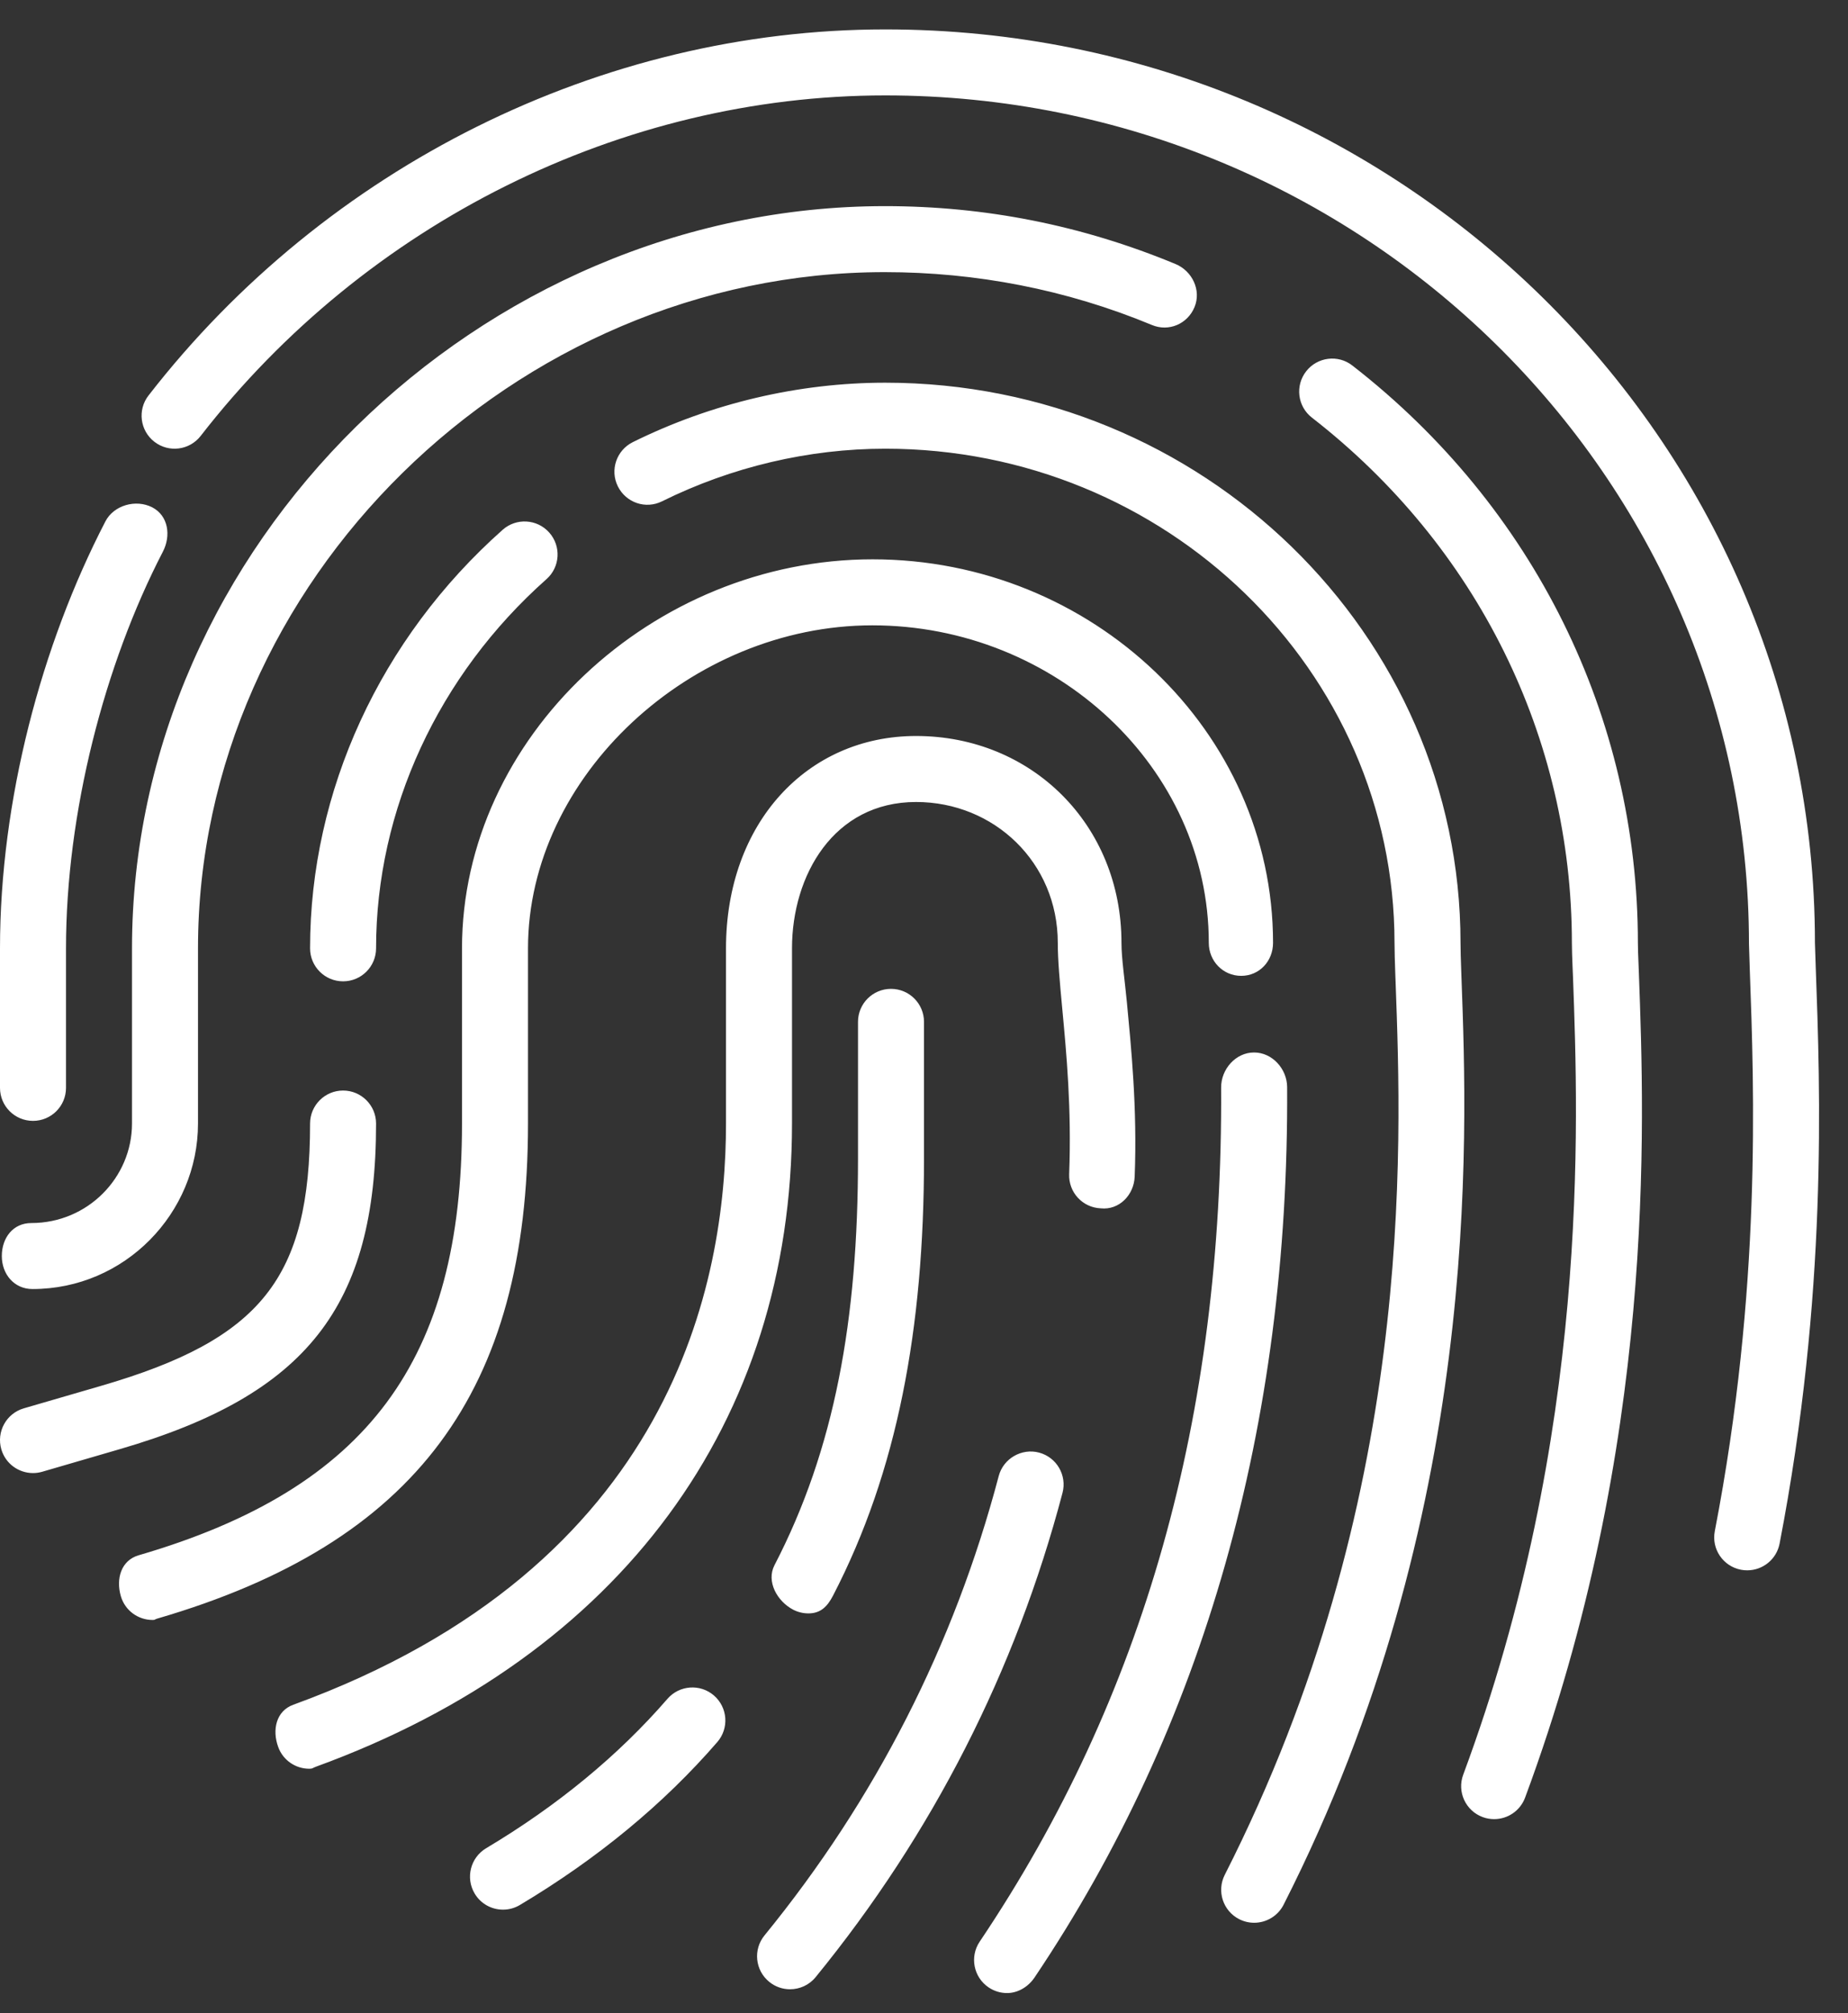 <?xml version="1.0" encoding="UTF-8" standalone="no"?>
<svg width="56px" height="61px" viewBox="0 0 56 61" version="1.1" xmlns="http://www.w3.org/2000/svg" xmlns:xlink="http://www.w3.org/1999/xlink" xmlns:sketch="http://www.bohemiancoding.com/sketch/ns">
    <rect x="0" y="0" width="56" height="61" fill="#333333" stroke="none"/>
    <!-- Generator: Sketch 3.3.3 (12072) - http://www.bohemiancoding.com/sketch -->
    <title>finger</title>
    <desc>Created with Sketch.</desc>
    <defs></defs>
    <g id="Page-1" stroke="none" stroke-width="1" fill="none" fill-rule="evenodd" sketch:type="MSPage">
        <g id="finger" sketch:type="MSLayerGroup" transform="translate(-1, 0.891)" fill="#FFFFFF">
            <g id="Page-1" sketch:type="MSShapeGroup">
                <path d="M39.004,31 L38.998,31 C38.446,31 38.001,31.507 38.004,32.06 C38.061,42.033 35.669,50.536 30.687,57.943 C30.38,58.4 30.501,59.021 30.96,59.33 C31.131,59.445 31.325,59.5 31.517,59.5 C31.839,59.5 32.154,59.318 32.348,59.031 C37.487,51.389 40.063,42.292 40.004,32.048 C40.001,31.498 39.554,31 39.004,31 L39.004,31 L39.004,31 Z M32.485,43.123 C31.961,42.984 31.404,43.301 31.264,43.835 C29.914,48.953 27.526,53.636 24.167,57.753 C23.817,58.181 23.881,58.811 24.31,59.16 C24.495,59.312 24.719,59.385 24.94,59.385 C25.23,59.385 25.519,59.26 25.716,59.018 C29.258,54.678 31.774,49.742 33.197,44.345 C33.338,43.811 33.019,43.264 32.485,43.123 L32.485,43.123 L32.485,43.123 Z M45.29,28.818 L45.279,28.506 C45.268,28.188 45.258,27.912 45.258,27.678 C45.258,18.319 37.438,10.705 27.826,10.705 C25.201,10.705 22.556,11.328 20.176,12.506 C19.681,12.752 19.477,13.352 19.723,13.846 C19.969,14.341 20.566,14.547 21.062,14.299 C23.168,13.256 25.507,12.705 27.826,12.705 C36.335,12.705 43.258,19.422 43.258,27.678 C43.258,27.933 43.269,28.234 43.28,28.578 L43.292,28.9 C43.479,33.993 43.869,44.59 38.114,55.918 C37.864,56.41 38.06,57.012 38.553,57.262 C38.698,57.335 38.852,57.37 39.005,57.37 C39.369,57.37 39.721,57.17 39.897,56.823 C45.887,45.033 45.469,33.677 45.29,28.818 L45.29,28.818 L45.29,28.818 Z M21.225,50.586 C19.739,52.301 17.891,53.824 15.729,55.113 C15.256,55.397 15.101,56.011 15.384,56.485 C15.57,56.799 15.902,56.973 16.243,56.973 C16.418,56.973 16.594,56.927 16.755,56.831 C19.1,55.432 21.112,53.771 22.736,51.895 C23.098,51.478 23.053,50.846 22.635,50.484 C22.22,50.123 21.586,50.168 21.225,50.586 L21.225,50.586 L21.225,50.586 Z M56.022,28.412 L55.998,27.678 C55.998,12.416 43.36,0 27.826,0 C19.237,0 10.891,4.146 5.501,11.092 C5.162,11.527 5.241,12.156 5.678,12.495 C6.115,12.834 6.742,12.754 7.081,12.318 C12.095,5.857 19.851,2 27.826,2 C42.258,2 53.998,13.519 53.999,27.711 L54.024,28.502 C54.157,32.12 54.379,38.176 52.964,45.502 C52.858,46.044 53.213,46.568 53.756,46.673 C53.819,46.686 53.884,46.691 53.946,46.691 C54.416,46.691 54.835,46.359 54.927,45.881 C56.386,38.331 56.159,32.132 56.022,28.412 L56.022,28.412 L56.022,28.412 Z M50.651,28.287 C50.642,28.057 50.633,27.853 50.633,27.679 C50.633,20.835 47.48,14.459 41.982,10.186 C41.548,9.844 40.917,9.926 40.58,10.361 C40.24,10.797 40.319,11.426 40.756,11.764 C45.762,15.655 48.633,21.456 48.633,27.679 C48.633,27.877 48.642,28.109 48.652,28.37 L48.667,28.725 C48.831,33.212 49.174,42.551 45.34,52.883 C45.147,53.4 45.412,53.977 45.93,54.168 C46.044,54.211 46.162,54.23 46.277,54.23 C46.684,54.23 47.065,53.981 47.215,53.578 C51.187,42.874 50.835,33.268 50.663,28.598 L50.651,28.287 L50.651,28.287 Z M28,29.072 C27.447,29.072 27,29.52 27,30.072 L27,34.215 C27,39.104 26.292,43.02 24.469,46.536 C24.215,47.027 24.548,47.63 25.038,47.885 C25.185,47.96 25.342,47.996 25.497,47.996 C25.858,47.996 26.066,47.801 26.244,47.456 C28.193,43.695 29,39.365 29,34.215 L29,30.072 C29,29.52 28.553,29.072 28,29.072 L28,29.072 L28,29.072 Z M16.232,15.162 C12.523,18.455 10.396,23.077 10.396,27.844 C10.396,28.396 10.844,28.844 11.396,28.844 C11.949,28.844 12.396,28.396 12.396,27.844 C12.396,23.648 14.278,19.571 17.56,16.658 C17.974,16.291 18.011,15.66 17.644,15.246 C17.276,14.832 16.644,14.796 16.232,15.162 L16.232,15.162 L16.232,15.162 Z M35.908,8.957 C36.415,9.169 36.985,8.927 37.197,8.416 C37.409,7.906 37.131,7.321 36.621,7.109 C33.777,5.93 30.849,5.355 27.816,5.355 C15.525,5.355 5,15.654 5,27.844 L5,33.153 C5,34.787 3.66,36.168 1.949,36.168 C1.396,36.168 1.055,36.615 1.055,37.168 C1.055,37.721 1.432,38.168 1.984,38.168 C4.78,38.168 7,35.871 7,33.153 L7,27.844 C7,16.738 16.601,7.355 27.808,7.355 C30.572,7.355 33.311,7.879 35.908,8.957 L35.908,8.957 L35.908,8.957 Z M2,33.072 C2.553,33.072 3,32.625 3,32.072 L3,27.844 C3,23.738 4.163,19.247 5.934,15.829 C6.188,15.339 6.102,14.735 5.612,14.481 C5.116,14.227 4.445,14.418 4.193,14.91 C2.254,18.653 1,23.368 1,27.844 L1,32.072 C1,32.625 1.447,33.072 2,33.072 L2,33.072 L2,33.072 Z M17,33.153 L17,27.844 C17,22.63 21.946,18.057 27.435,18.057 C32.983,18.057 37.63,22.373 37.63,27.678 C37.63,28.23 38.06,28.678 38.612,28.678 C39.165,28.678 39.577,28.23 39.577,27.678 C39.577,21.27 34.095,16.057 27.443,16.057 C20.775,16.057 15,21.454 15,27.844 L15,33.153 C15,40.293 12.169,44.205 5.201,46.235 C4.671,46.39 4.508,46.943 4.662,47.475 C4.789,47.912 5.188,48.195 5.622,48.195 C5.714,48.195 5.667,48.183 5.76,48.155 C13.632,45.861 17,41.235 17,33.153 L17,33.153 L17,33.153 Z M12.396,33.153 C12.396,32.602 11.949,32.153 11.396,32.153 C10.844,32.153 10.396,32.602 10.396,33.153 C10.396,37.831 8.919,39.688 4.071,41.099 L1.72,41.783 C1.19,41.938 0.886,42.494 1.04,43.024 C1.167,43.461 1.566,43.744 2,43.744 C2.092,43.744 2.186,43.731 2.28,43.704 L4.631,43.019 C10.292,41.371 12.396,38.697 12.396,33.153 L12.396,33.153 L12.396,33.153 Z M25,33.153 L25,27.844 C25,25.637 26.26,23.41 28.759,23.41 C31.127,23.41 33.054,25.245 33.054,27.678 C33.054,28.199 33.114,28.869 33.189,29.665 C33.317,31.024 33.475,32.715 33.399,34.684 C33.377,35.235 33.803,35.699 34.354,35.722 C34.918,35.783 35.363,35.313 35.384,34.762 C35.466,32.66 35.274,30.82 35.148,29.478 C35.079,28.756 34.984,28.15 34.984,27.678 C34.984,24.104 32.268,21.41 28.76,21.41 C25.452,21.41 23,24.056 23,27.844 L23,33.153 C23,37.927 21.42,46.563 9.887,50.764 C9.367,50.952 9.241,51.527 9.431,52.045 C9.578,52.451 9.962,52.703 10.37,52.703 C10.483,52.703 10.458,52.684 10.57,52.643 C19.831,49.27 25,42.166 25,33.153 L25,33.153 L25,33.153 Z" id="Fill-51"></path>
            </g>
        </g>
    </g>
</svg>